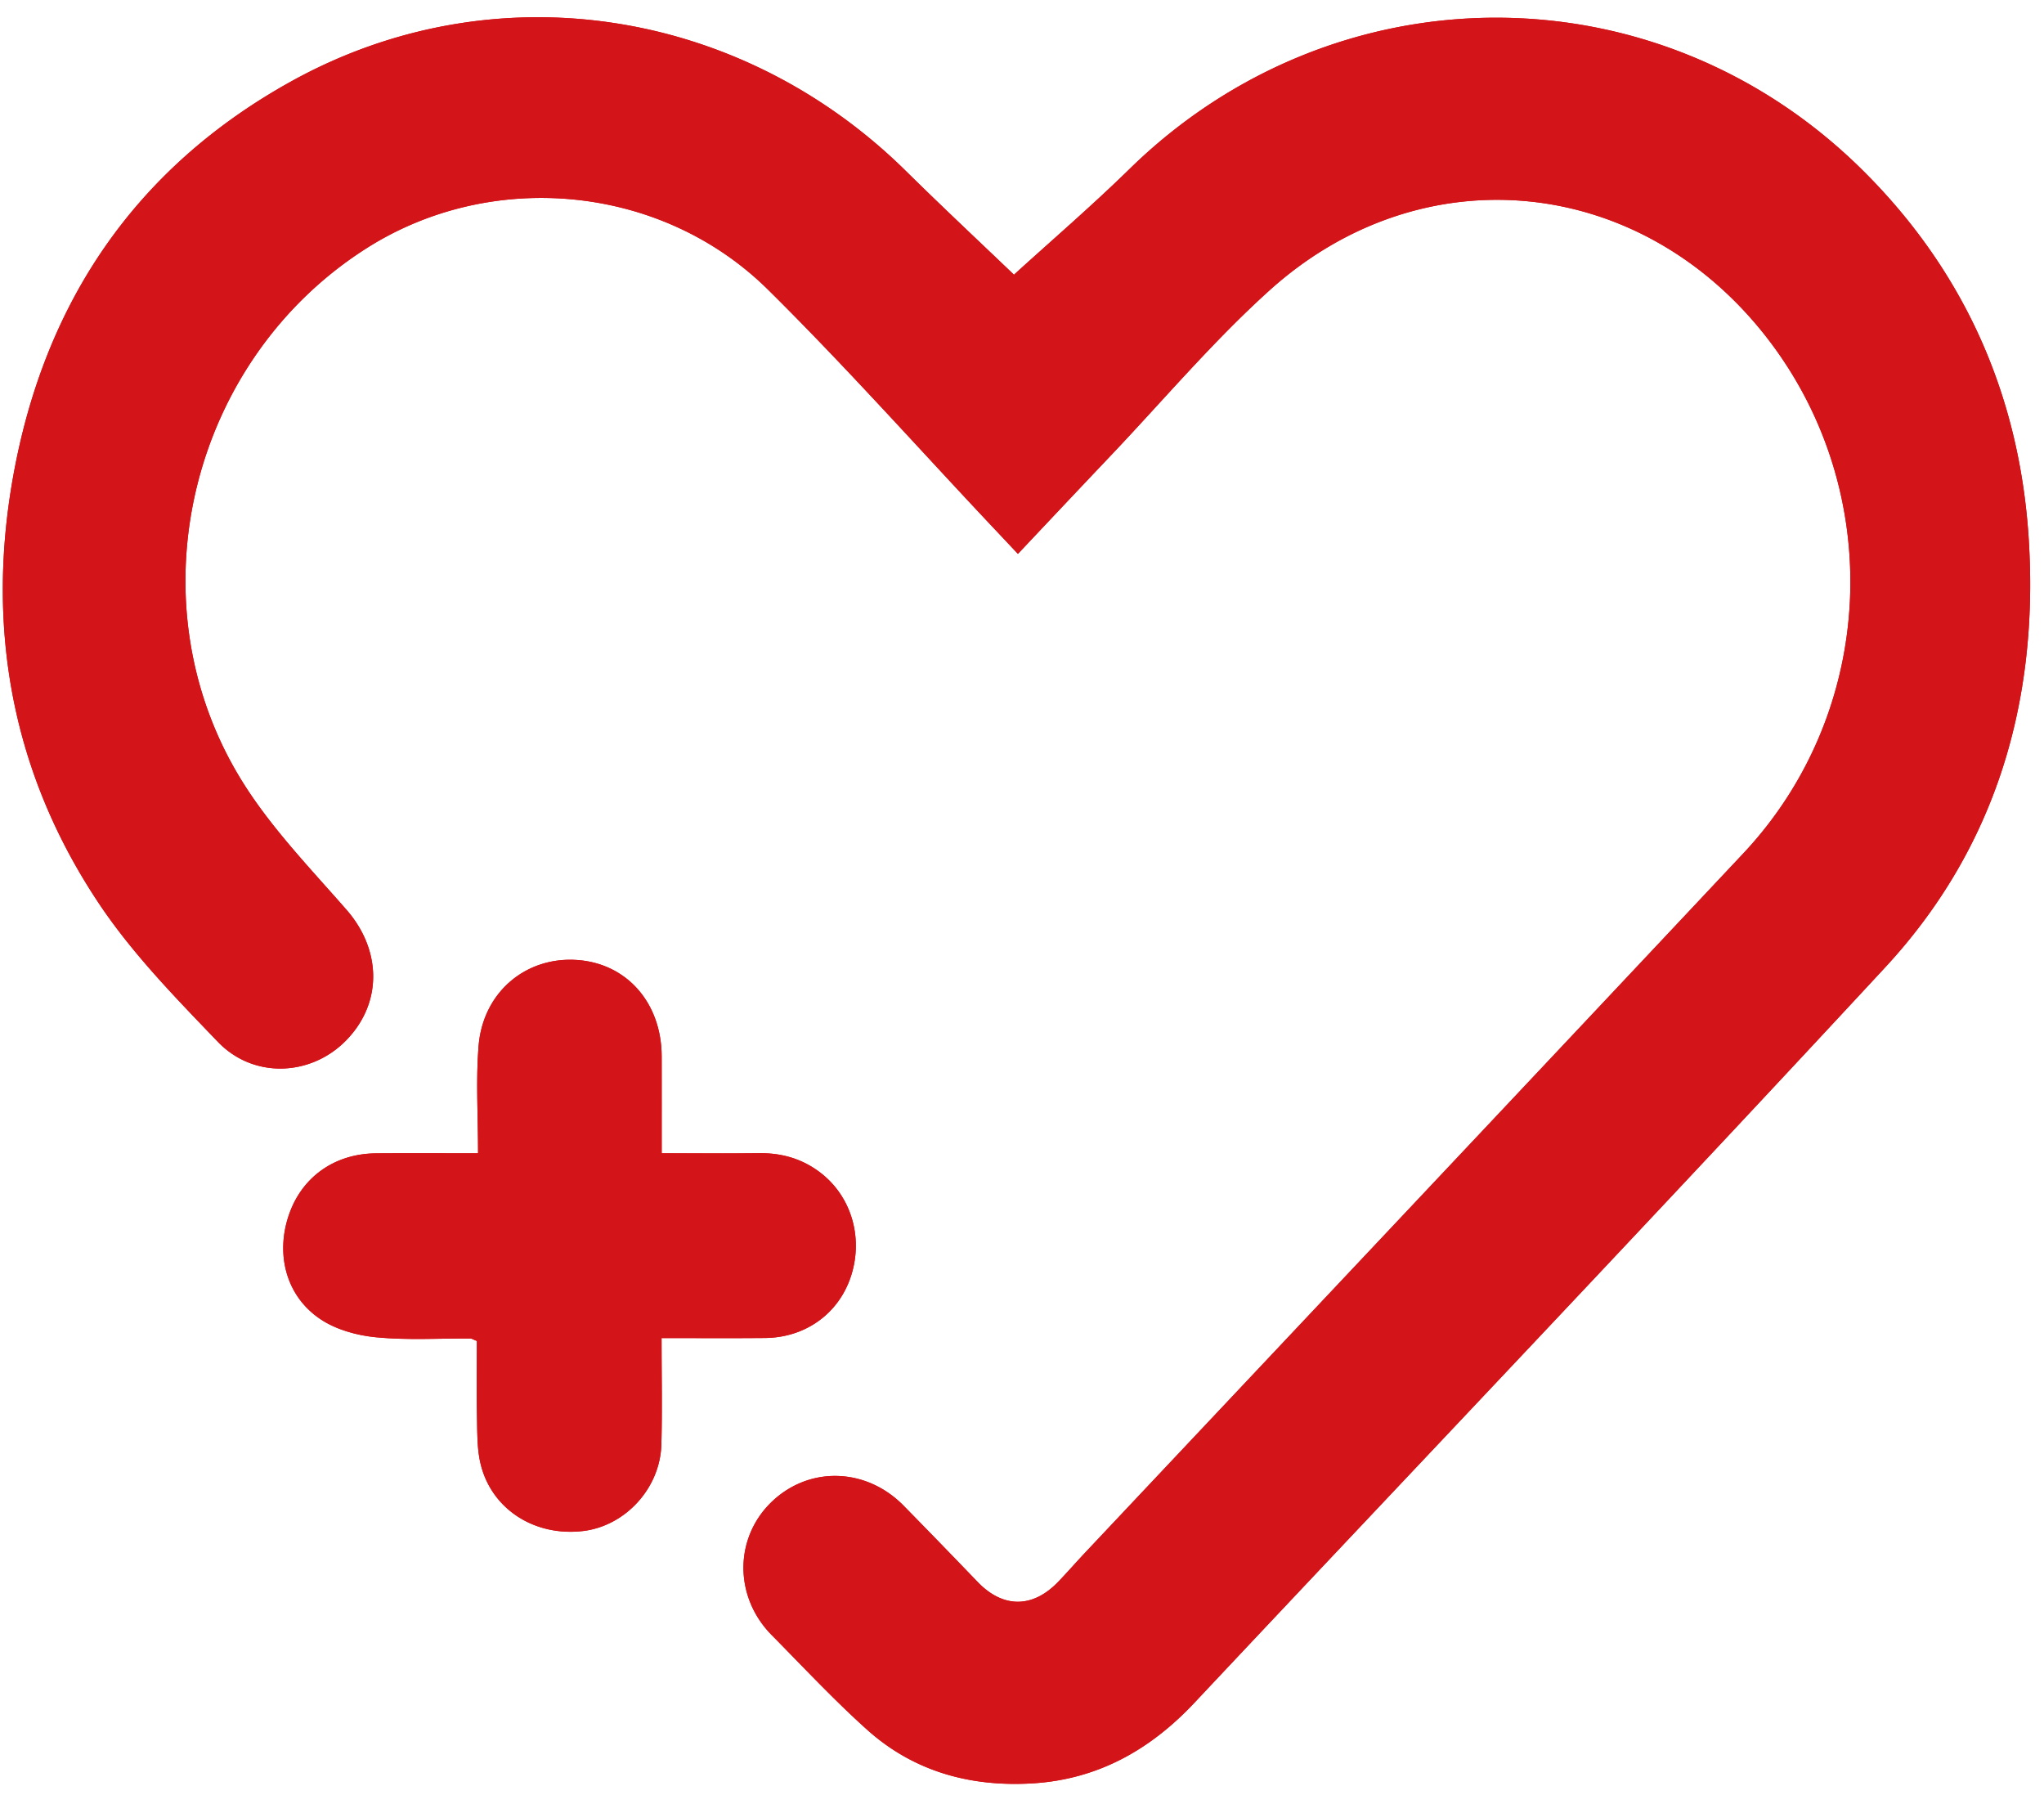 <svg xmlns="http://www.w3.org/2000/svg" width="85" height="75" viewBox="0 0 85 75"><g><g><path fill="#d31418" d="M19.88 47.95c-1.521 0-2.881-.009-4.24.002-1.714.013-3.069.968-3.616 2.53-.573 1.635-.143 3.384 1.281 4.35.653.445 1.528.69 2.327.767 1.301.127 2.623.043 3.936.051.047 0 .094.036.263.104 0 1.043-.016 2.134.007 3.227.011.628.001 1.273.146 1.877.451 1.888 2.248 3.036 4.265 2.797 1.756-.21 3.207-1.783 3.254-3.603.039-1.437.008-2.877.008-4.42 1.487 0 2.895.01 4.305-.003 1.659-.015 3.03-.993 3.55-2.505.549-1.592.075-3.326-1.211-4.339-.747-.587-1.609-.85-2.565-.84-1.331.015-2.662.004-4.072.004 0-1.415.001-2.723-.002-4.028-.005-2.222-1.446-3.862-3.512-4.008-2.135-.15-3.921 1.34-4.101 3.575-.117 1.431-.023 2.88-.023 4.461zm22.286-36.528c-1.35-1.293-2.943-2.783-4.495-4.313C30.748.283 20.498-1.27 12.098 3.391 5.626 6.982 1.84 12.585.544 19.827c-1.133 6.34-.029 12.331 3.549 17.705 1.398 2.103 3.209 3.952 4.969 5.785 1.481 1.543 3.859 1.43 5.314-.044 1.54-1.558 1.497-3.773.033-5.448-1.552-1.776-3.23-3.504-4.438-5.504-4.504-7.452-2.037-17.387 5.31-22.024 5.201-3.282 12.237-2.627 16.662 1.75 3.213 3.176 6.224 6.56 9.324 9.851.338.357.676.718 1.064 1.13 1.307-1.386 2.563-2.72 3.826-4.05 2.191-2.306 4.255-4.754 6.607-6.88 6.386-5.784 15.538-4.825 20.788 2.04 4.894 6.402 4.461 15.47-1.06 21.348-9.107 9.696-18.235 19.372-27.354 29.055-.379.402-.742.818-1.124 1.217-1.067 1.115-2.302 1.114-3.362.011a417.71 417.71 0 0 0-3.075-3.168c-1.572-1.599-3.956-1.653-5.511-.135-1.538 1.503-1.535 3.933.023 5.512 1.313 1.328 2.588 2.698 3.976 3.942 1.936 1.734 4.286 2.378 6.856 2.227 2.713-.16 4.902-1.388 6.74-3.343 9.579-10.19 19.222-20.32 28.728-30.577 4.619-4.982 6.396-11.09 5.977-17.803-.374-5.966-2.668-11.155-6.94-15.377-8.526-8.42-21.881-8.4-30.448-.026-1.575 1.541-3.252 2.98-4.812 4.401z"/></g><g><path fill="#d31418" d="M42.166 11.422c-1.35-1.293-2.943-2.783-4.495-4.313C30.748.283 20.498-1.27 12.098 3.391 5.626 6.982 1.84 12.585.544 19.827c-1.133 6.34-.029 12.331 3.549 17.705 1.398 2.103 3.209 3.952 4.969 5.785 1.481 1.543 3.859 1.43 5.314-.044 1.54-1.558 1.497-3.773.033-5.448-1.552-1.776-3.23-3.504-4.438-5.504-4.504-7.452-2.037-17.387 5.31-22.024 5.201-3.282 12.237-2.627 16.662 1.75 3.213 3.176 6.224 6.56 9.324 9.851.338.357.676.718 1.064 1.13 1.307-1.386 2.563-2.72 3.826-4.05 2.191-2.306 4.255-4.754 6.607-6.88 6.386-5.784 15.538-4.825 20.788 2.04 4.894 6.402 4.461 15.47-1.06 21.348-9.107 9.696-18.235 19.372-27.354 29.055-.379.402-.742.818-1.124 1.217-1.067 1.115-2.302 1.114-3.362.011a417.71 417.71 0 0 0-3.075-3.168c-1.572-1.599-3.956-1.653-5.511-.135-1.538 1.503-1.535 3.933.023 5.512 1.313 1.328 2.588 2.698 3.976 3.942 1.936 1.734 4.286 2.378 6.856 2.227 2.713-.16 4.902-1.388 6.74-3.343 9.579-10.19 19.222-20.32 28.728-30.577 4.619-4.982 6.396-11.09 5.977-17.803-.374-5.966-2.668-11.155-6.94-15.377-8.526-8.42-21.881-8.4-30.448-.026-1.575 1.541-3.252 2.98-4.812 4.401z"/></g><g><path fill="#d31418" d="M19.88 47.95c-1.52 0-2.88-.009-4.24.001-1.714.015-3.069.97-3.617 2.531-.574 1.635-.142 3.384 1.281 4.35.654.446 1.528.688 2.328.766 1.301.128 2.623.044 3.936.052.047 0 .094.036.263.104 0 1.041-.016 2.134.005 3.227.013.628.003 1.273.148 1.877.451 1.886 2.248 3.036 4.263 2.796 1.758-.209 3.21-1.783 3.256-3.6.04-1.439.008-2.878.008-4.422 1.486 0 2.895.01 4.305-.003 1.657-.014 3.028-.992 3.55-2.505.548-1.592.075-3.325-1.212-4.339-.746-.587-1.609-.85-2.564-.839-1.33.015-2.663.003-4.074.003 0-1.415.003-2.722 0-4.03-.007-2.22-1.446-3.86-3.513-4.006-2.134-.15-3.92 1.34-4.102 3.575-.115 1.431-.02 2.88-.02 4.461z"/></g></g></svg>